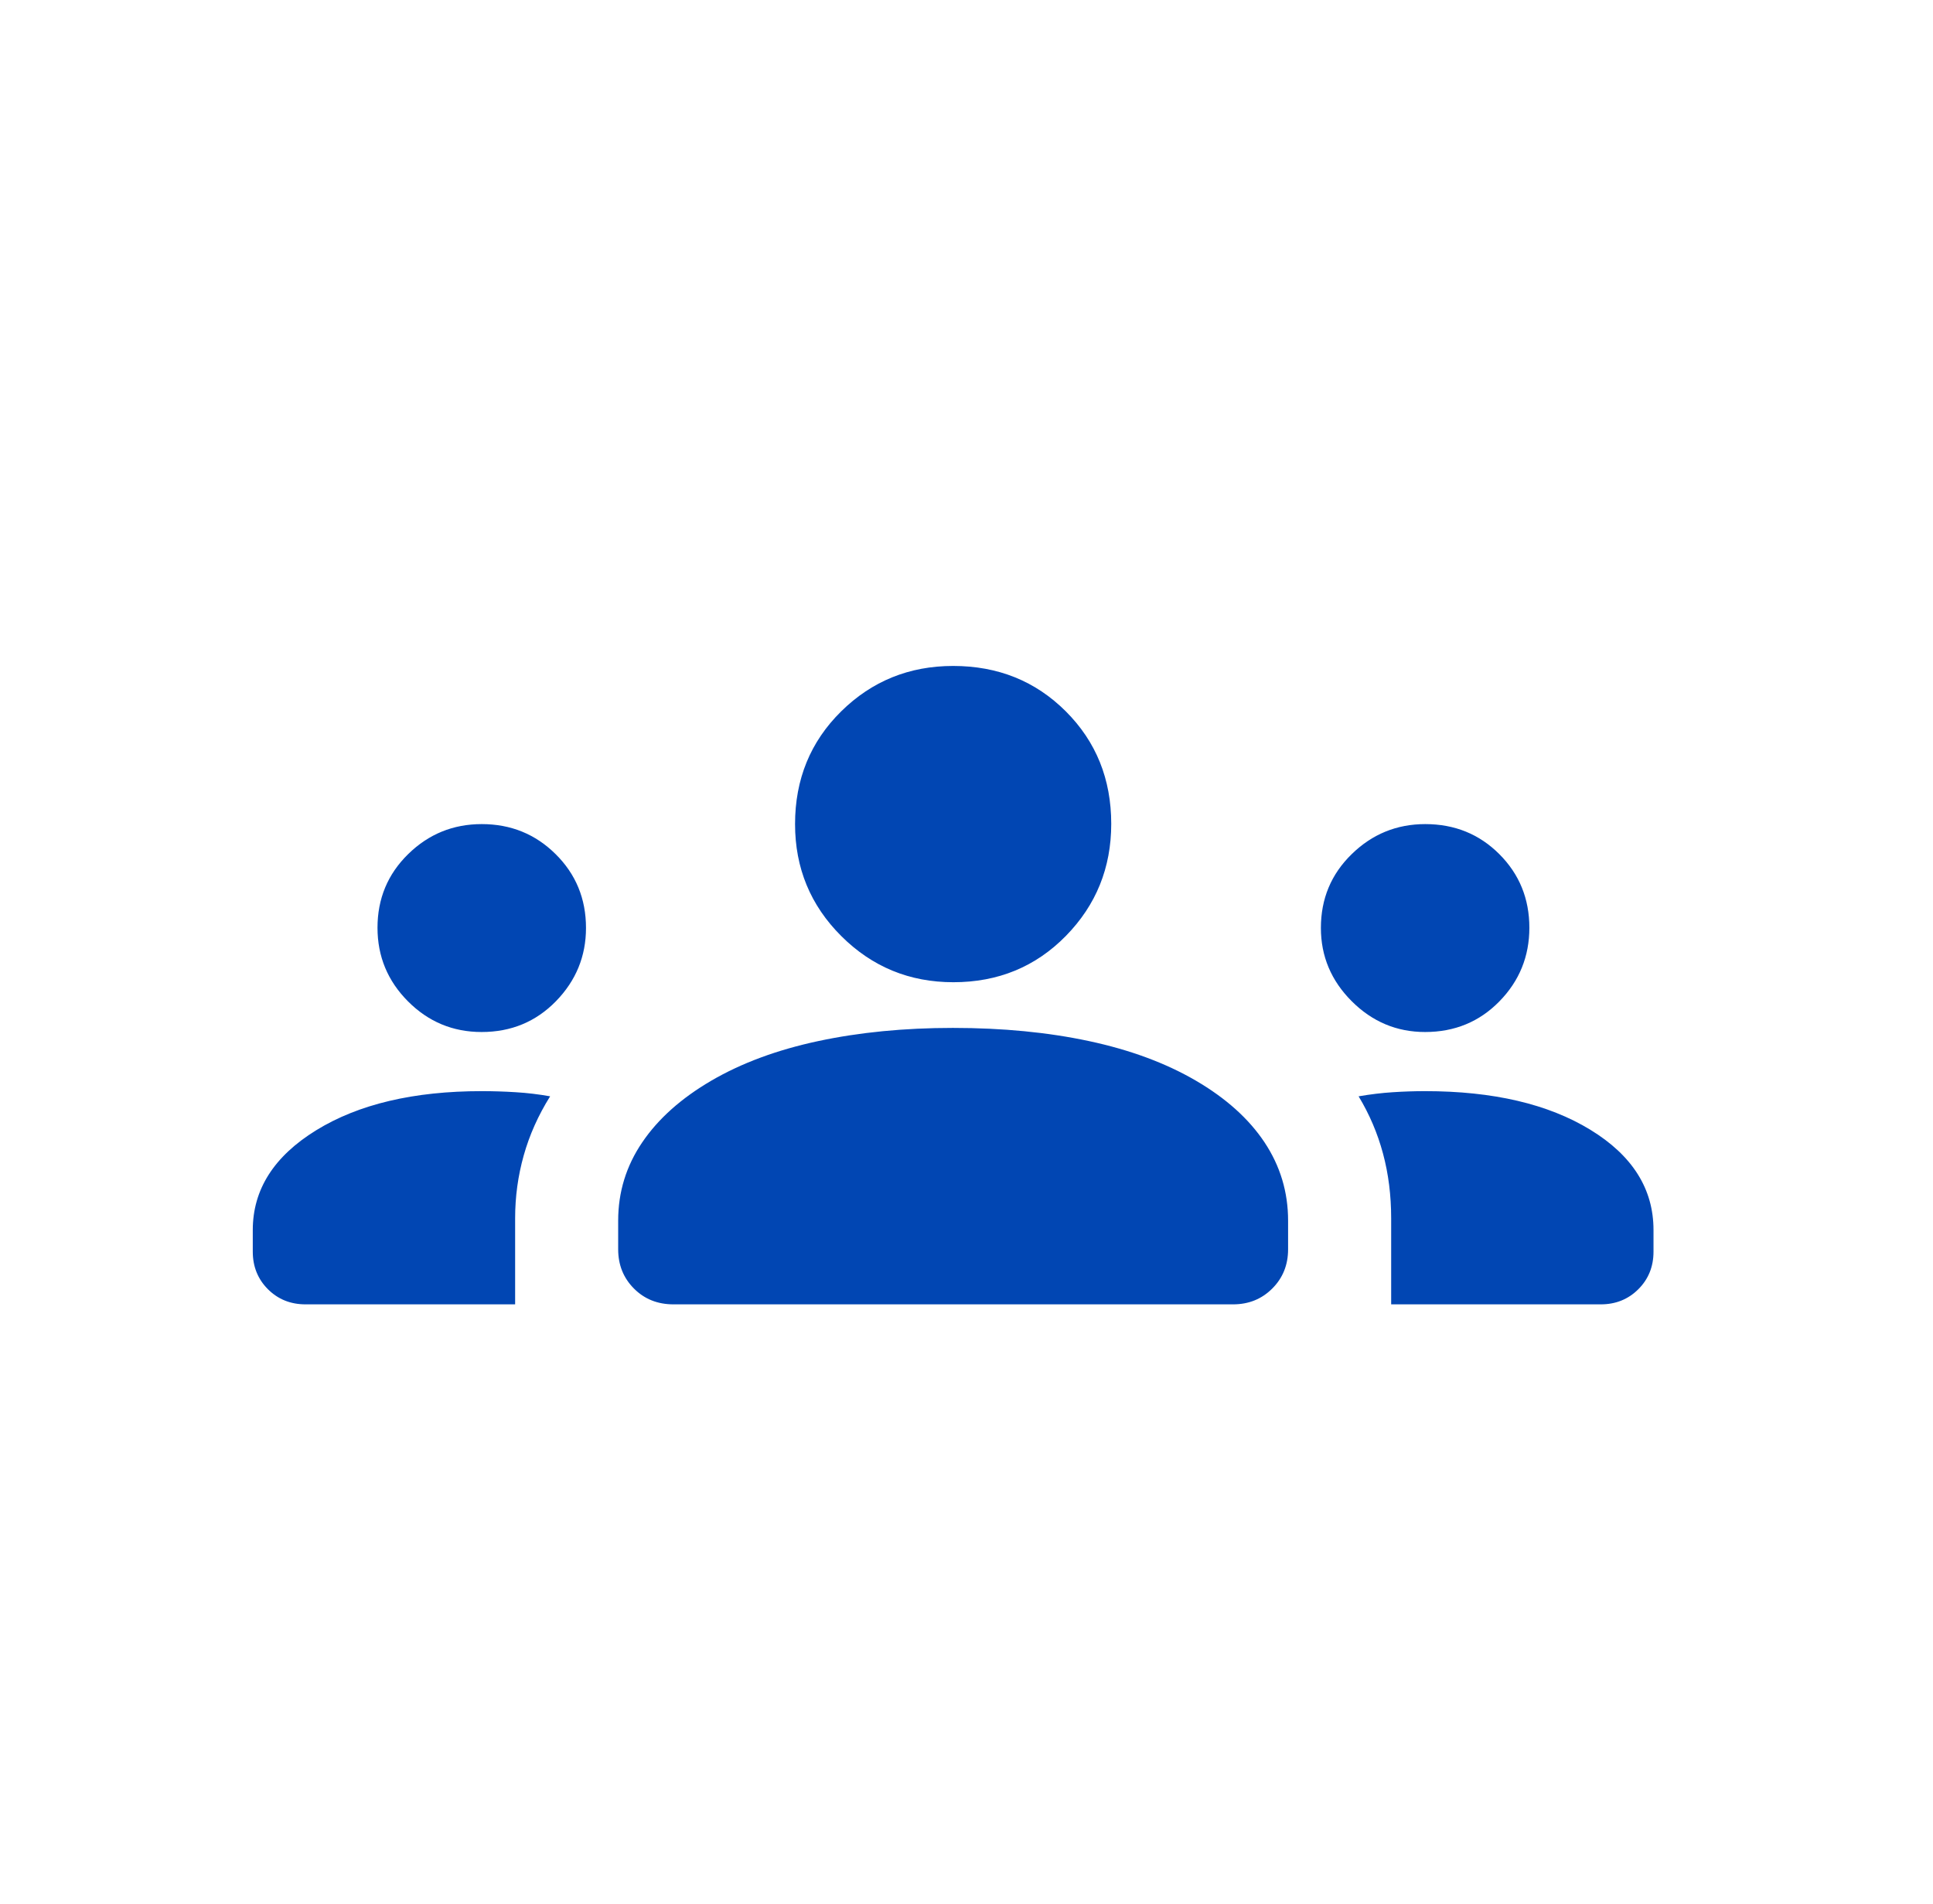 <svg width="65" height="64" viewBox="0 0 65 64" fill="none" xmlns="http://www.w3.org/2000/svg">
<rect width="64" height="64" rx="8" transform="matrix(-1 0 0 1 64.047 0)" fill=""/>
<mask id="mask0_2442_130" style="mask-type:alpha" maskUnits="userSpaceOnUse" x="7" y="7" width="50" height="50">
<rect x="7.477" y="7.424" width="49.15" height="49.15" fill="#D9D9D9"/>
</mask>
<g mask="url(#mask0_2442_130)">
<path d="M10.273 43.852C9.77 43.852 9.349 43.682 9.009 43.343C8.67 43.003 8.5 42.582 8.5 42.08V41.355C8.5 39.993 9.211 38.874 10.634 37.998C12.058 37.122 13.913 36.684 16.2 36.684C16.577 36.684 16.958 36.696 17.341 36.72C17.725 36.743 18.111 36.789 18.499 36.858C18.1 37.496 17.804 38.158 17.611 38.845C17.418 39.531 17.322 40.236 17.322 40.958V43.852H10.273ZM22.646 43.852C22.113 43.852 21.67 43.675 21.317 43.32C20.964 42.965 20.787 42.526 20.787 42.001V41.036C20.787 40.078 21.056 39.201 21.595 38.407C22.133 37.613 22.909 36.921 23.922 36.33C24.936 35.739 26.133 35.296 27.514 35.001C28.895 34.706 30.405 34.558 32.043 34.558C33.713 34.558 35.238 34.706 36.619 35.001C38 35.296 39.197 35.739 40.211 36.33C41.224 36.921 41.995 37.613 42.523 38.407C43.05 39.201 43.314 40.078 43.314 41.036V42.001C43.314 42.526 43.137 42.965 42.782 43.32C42.427 43.675 41.988 43.852 41.463 43.852H22.646ZM46.78 43.852V40.96C46.78 40.189 46.689 39.464 46.506 38.784C46.324 38.104 46.05 37.462 45.685 36.858C46.087 36.789 46.471 36.743 46.837 36.72C47.203 36.696 47.565 36.684 47.922 36.684C50.209 36.684 52.06 37.117 53.477 37.982C54.893 38.847 55.602 39.972 55.602 41.355V42.08C55.602 42.582 55.432 43.003 55.092 43.343C54.752 43.682 54.331 43.852 53.829 43.852H46.78ZM16.194 34.696C15.229 34.696 14.404 34.352 13.72 33.666C13.036 32.98 12.694 32.154 12.694 31.191C12.694 30.214 13.037 29.389 13.724 28.716C14.411 28.042 15.236 27.706 16.2 27.706C17.176 27.706 18.004 28.042 18.684 28.716C19.364 29.389 19.705 30.216 19.705 31.197C19.705 32.148 19.368 32.969 18.695 33.66C18.022 34.35 17.189 34.696 16.194 34.696ZM47.922 34.696C46.966 34.696 46.143 34.35 45.453 33.66C44.762 32.969 44.417 32.148 44.417 31.197C44.417 30.216 44.762 29.389 45.453 28.716C46.143 28.042 46.968 27.706 47.926 27.706C48.913 27.706 49.743 28.042 50.417 28.716C51.09 29.389 51.427 30.214 51.427 31.191C51.427 32.154 51.091 32.98 50.419 33.666C49.748 34.352 48.915 34.696 47.922 34.696ZM32.058 33.022C30.583 33.022 29.327 32.505 28.29 31.471C27.253 30.438 26.735 29.182 26.735 27.706C26.735 26.199 27.251 24.936 28.285 23.917C29.319 22.898 30.574 22.389 32.051 22.389C33.557 22.389 34.82 22.898 35.839 23.915C36.858 24.933 37.367 26.194 37.367 27.698C37.367 29.173 36.858 30.429 35.841 31.466C34.823 32.503 33.562 33.022 32.058 33.022Z" fill="#0146B3"/>
</g>
</svg>
